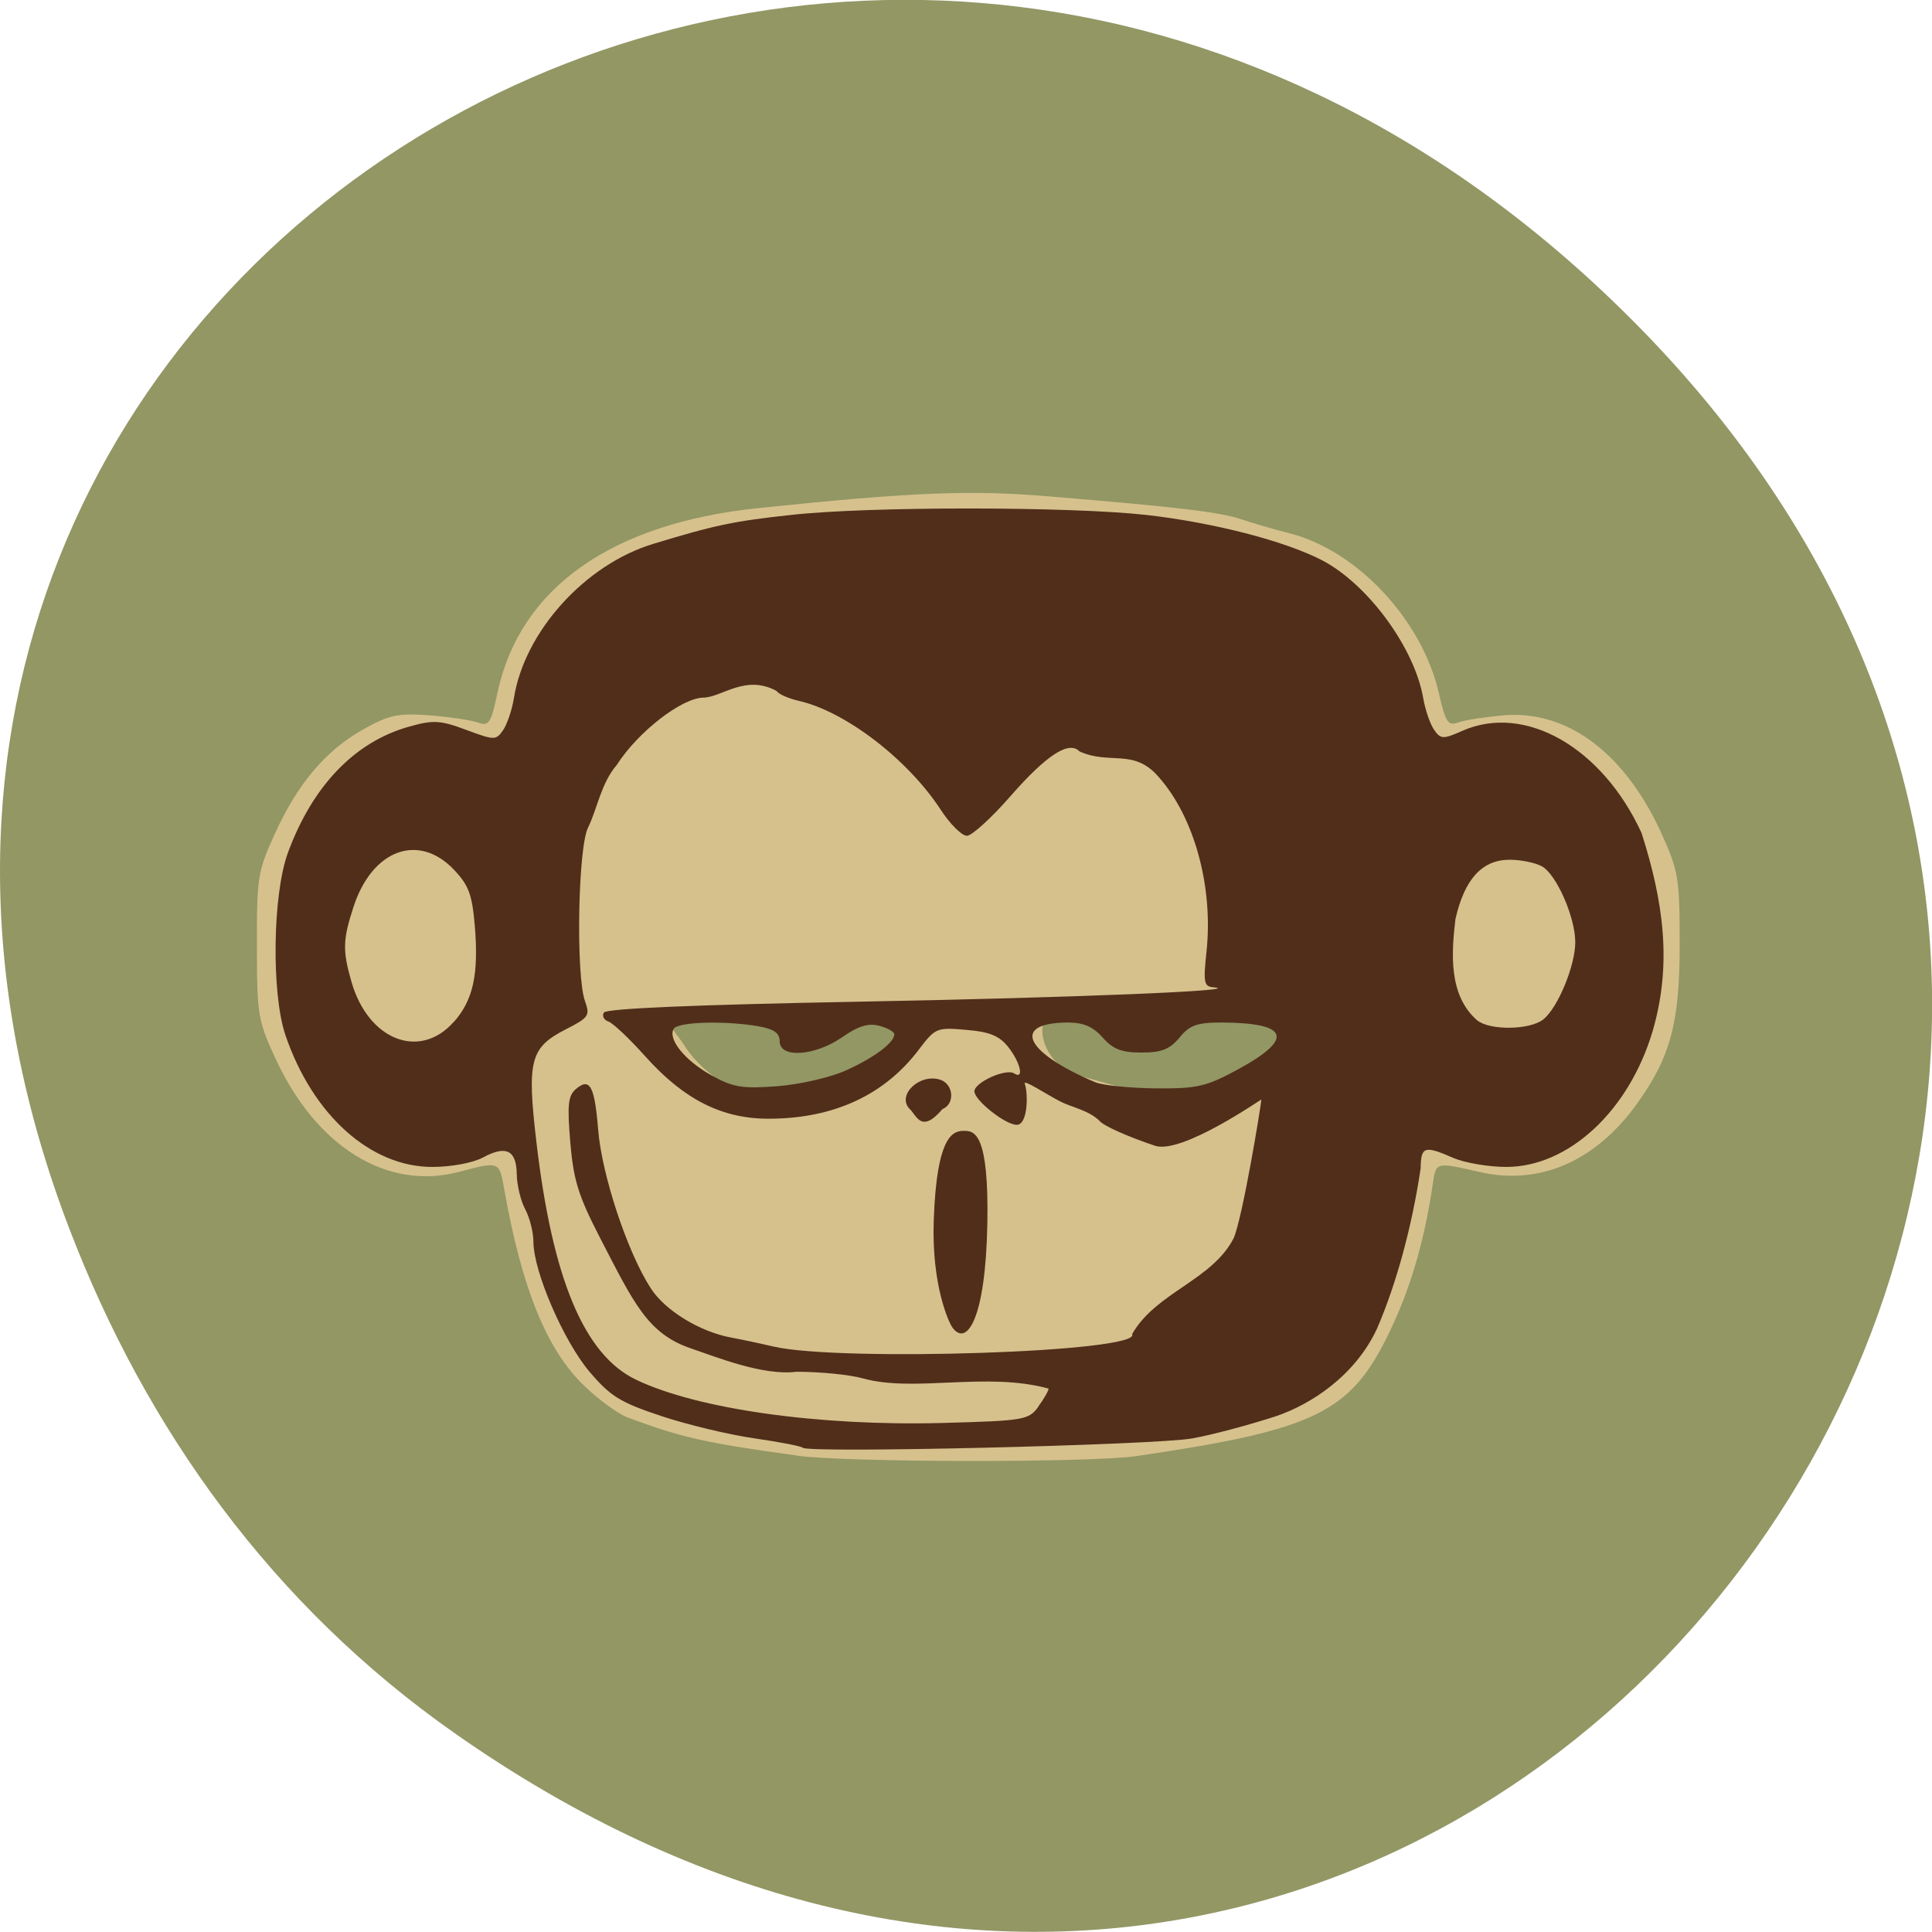 <svg xmlns="http://www.w3.org/2000/svg" viewBox="0 0 48 48"><path d="m 11.281 43.05 c 24.551 17.262 49.43 -14.613 29.422 -34.945 c -18.848 -19.16 -48.13 -1.398 -38.973 22.441 c 1.906 4.973 5.04 9.336 9.551 12.504" fill="#929764"/><path d="m 19.785 36.16 c -2.258 -0.309 -2.84 -0.441 -4.188 -0.941 c -0.238 -0.09 -0.73 -0.445 -1.09 -0.797 c -0.934 -0.902 -1.551 -2.434 -1.988 -4.922 c -0.113 -0.645 -0.125 -0.648 -1.109 -0.387 c -1.789 0.477 -3.555 -0.613 -4.574 -2.832 c -0.426 -0.926 -0.453 -1.074 -0.453 -2.777 c -0.004 -1.699 0.02 -1.855 0.438 -2.773 c 0.566 -1.25 1.262 -2.078 2.195 -2.605 c 0.648 -0.363 0.863 -0.41 1.641 -0.355 c 0.496 0.039 1.039 0.117 1.211 0.18 c 0.281 0.098 0.328 0.031 0.496 -0.758 c 0.559 -2.59 2.836 -4.195 6.484 -4.57 c 3.828 -0.398 5.258 -0.453 7.184 -0.293 c 3.242 0.27 4.27 0.391 4.801 0.57 c 0.281 0.094 0.824 0.254 1.215 0.352 c 1.68 0.434 3.281 2.152 3.699 3.965 c 0.172 0.746 0.227 0.824 0.492 0.73 c 0.164 -0.059 0.676 -0.137 1.137 -0.176 c 1.578 -0.125 3 0.949 3.906 2.941 c 0.418 0.93 0.449 1.105 0.449 2.719 c 0.004 1.984 -0.227 2.836 -1.074 4.01 c -1.027 1.418 -2.414 2.02 -3.902 1.676 c -1.094 -0.25 -1.078 -0.254 -1.16 0.313 c -0.207 1.406 -0.551 2.582 -1.078 3.672 c -0.961 1.996 -1.82 2.418 -6.281 3.074 c -1.121 0.168 -7.223 0.16 -8.449 -0.012 m 2.996 -10.91 c -0.344 -0.328 -3.113 0.461 -3.414 0.035 c -0.18 -0.262 -1.477 -0.137 -2.258 -0.137 c -0.879 0 -0.277 0.543 -0.113 0.813 c 0.297 0.492 1.168 1.332 2.27 1.34 c 0.574 0.004 2.832 -1.043 2.875 -1.117 m 7.922 0.816 c 0.199 0.184 2.465 -0.816 2.559 -1.52 c 0.148 -0.18 -1.305 -0.391 -2.051 -0.391 c -1.578 0.809 -2.813 0.219 -4.25 0.059 c -0.68 0 -0.523 1.102 0.301 1.527 c 1.16 0.281 2.418 0.832 3.441 0.324" fill="#d6c18d"/><path d="m 19.945 35.969 c -0.039 -0.039 -0.582 -0.145 -1.207 -0.234 c -0.625 -0.09 -1.668 -0.34 -2.313 -0.555 c -1.02 -0.34 -1.258 -0.488 -1.781 -1.102 c -0.641 -0.762 -1.383 -2.473 -1.391 -3.215 c 0 -0.25 -0.094 -0.617 -0.207 -0.824 c -0.109 -0.207 -0.203 -0.594 -0.207 -0.863 c -0.008 -0.602 -0.266 -0.73 -0.84 -0.418 c -0.246 0.133 -0.785 0.234 -1.262 0.234 c -1.531 0 -2.969 -1.289 -3.645 -3.273 c -0.352 -1.035 -0.32 -3.488 0.059 -4.527 c 0.609 -1.664 1.664 -2.766 3.02 -3.141 c 0.594 -0.168 0.77 -0.156 1.41 0.082 c 0.703 0.262 0.742 0.262 0.918 0.008 c 0.102 -0.148 0.223 -0.508 0.27 -0.801 c 0.262 -1.645 1.762 -3.309 3.449 -3.824 c 1.535 -0.469 2.02 -0.57 3.441 -0.723 c 1.934 -0.215 6.906 -0.211 8.816 0 c 1.664 0.188 3.457 0.648 4.383 1.133 c 1.129 0.594 2.285 2.168 2.5 3.414 c 0.051 0.293 0.172 0.648 0.27 0.789 c 0.164 0.238 0.223 0.242 0.707 0.027 c 1.555 -0.684 3.473 0.414 4.449 2.539 c 0.535 1.676 0.77 3.238 0.273 4.93 c -0.59 1.98 -2.09 3.367 -3.633 3.367 c -0.441 0 -1.035 -0.102 -1.316 -0.223 c -0.719 -0.316 -0.805 -0.289 -0.813 0.262 c -0.215 1.445 -0.602 2.867 -1.086 3.984 c -0.543 1.164 -1.637 1.875 -2.5 2.168 c -0.645 0.211 -1.586 0.465 -2.094 0.555 c -0.91 0.164 -9.543 0.371 -9.676 0.23 m 5.855 -1.02 c 0.141 -0.191 0.258 -0.395 0.258 -0.449 c -1.563 -0.426 -3.328 0.105 -4.617 -0.254 c -0.316 -0.09 -1.055 -0.164 -1.645 -0.164 c -0.824 0.105 -1.977 -0.359 -2.629 -0.582 c -1.078 -0.367 -1.422 -1.141 -2.25 -2.738 c -0.539 -1.047 -0.66 -1.426 -0.742 -2.371 c -0.078 -0.93 -0.055 -1.16 0.129 -1.324 c 0.355 -0.309 0.473 -0.098 0.563 1 c 0.09 1.125 0.727 3.047 1.305 3.938 c 0.355 0.555 1.219 1.082 1.996 1.227 c 0.238 0.043 0.719 0.145 1.07 0.227 c 1.656 0.375 9.16 0.137 8.895 -0.313 c 0.598 -1.043 1.984 -1.332 2.523 -2.383 c 0.223 -0.516 0.676 -3.266 0.688 -3.445 c 0 -0.012 -1.98 1.371 -2.645 1.148 c -0.66 -0.219 -1.277 -0.496 -1.367 -0.609 c -0.273 -0.273 -0.688 -0.34 -0.98 -0.488 c -0.355 -0.184 -0.93 -0.566 -0.887 -0.445 c 0.086 0.227 0.086 1.023 -0.199 1.023 c -0.281 0 -1.051 -0.609 -1.051 -0.832 c 0 -0.223 0.785 -0.578 0.988 -0.445 c 0.254 0.164 0.156 -0.273 -0.148 -0.656 c -0.219 -0.277 -0.461 -0.379 -1.043 -0.426 c -0.73 -0.066 -0.77 -0.047 -1.168 0.477 c -0.855 1.141 -2.125 1.727 -3.73 1.73 c -1.168 0.004 -2.113 -0.473 -3.078 -1.551 c -0.391 -0.438 -0.805 -0.828 -0.914 -0.863 c -0.113 -0.039 -0.164 -0.141 -0.113 -0.223 c 0.059 -0.102 2.289 -0.195 6.32 -0.27 c 5.301 -0.098 9.715 -0.277 8.816 -0.359 c -0.227 -0.02 -0.246 -0.125 -0.164 -0.883 c 0.172 -1.613 -0.301 -3.344 -1.191 -4.344 c -0.617 -0.719 -1.211 -0.289 -1.965 -0.633 c -0.262 -0.273 -0.82 0.09 -1.715 1.113 c -0.473 0.543 -0.961 0.984 -1.082 0.984 c -0.125 0 -0.422 -0.293 -0.656 -0.656 c -0.82 -1.25 -2.367 -2.438 -3.531 -2.699 c -0.254 -0.059 -0.496 -0.168 -0.539 -0.242 c -0.773 -0.422 -1.355 0.152 -1.816 0.164 c -0.539 0.004 -1.629 0.848 -2.156 1.672 c -0.391 0.453 -0.484 1.09 -0.715 1.559 c -0.25 0.504 -0.305 3.676 -0.074 4.313 c 0.129 0.359 0.094 0.406 -0.496 0.707 c -0.863 0.445 -0.949 0.77 -0.715 2.766 c 0.398 3.422 1.188 5.313 2.48 5.93 c 1.523 0.73 4.539 1.156 7.613 1.074 c 2.023 -0.055 2.141 -0.074 2.379 -0.402 m -2.121 -1.953 c -0.105 -0.129 -0.531 -1.074 -0.477 -2.664 c 0.074 -2.191 0.504 -2.238 0.758 -2.238 c 0.258 0 0.617 0.059 0.574 2.328 c -0.047 2.363 -0.512 3.02 -0.855 2.574 m -1.078 -5.449 c -0.324 -0.344 0.254 -0.891 0.766 -0.723 c 0.332 0.113 0.367 0.602 0.051 0.73 c -0.527 0.621 -0.641 0.156 -0.816 -0.008 m -1.574 -0.957 c 0.695 -0.313 1.195 -0.688 1.195 -0.895 c 0 -0.063 -0.168 -0.156 -0.375 -0.211 c -0.273 -0.07 -0.52 0.004 -0.922 0.285 c -0.676 0.469 -1.551 0.527 -1.551 0.102 c 0 -0.207 -0.137 -0.305 -0.531 -0.375 c -0.836 -0.145 -2 -0.109 -2.102 0.063 c -0.152 0.258 0.281 0.793 0.945 1.16 c 0.535 0.297 0.762 0.332 1.633 0.266 c 0.559 -0.043 1.324 -0.219 1.707 -0.395 m 9.75 -0.031 c 1.387 -0.758 1.246 -1.148 -0.414 -1.156 c -0.621 0 -0.801 0.063 -1.055 0.375 c -0.246 0.293 -0.445 0.371 -0.945 0.371 c -0.492 0 -0.707 -0.082 -0.961 -0.371 c -0.242 -0.273 -0.477 -0.375 -0.871 -0.375 c -1.414 0.008 -1.07 0.742 0.684 1.484 c 0.188 0.078 0.863 0.145 1.504 0.152 c 1.043 0.008 1.25 -0.043 2.059 -0.48 m -19.5 -1.168 c 0.484 -0.547 0.625 -1.191 0.52 -2.418 c -0.066 -0.754 -0.152 -0.984 -0.516 -1.367 c -0.883 -0.926 -2.035 -0.496 -2.496 0.926 c -0.266 0.816 -0.273 1.082 -0.051 1.855 c 0.414 1.453 1.695 1.957 2.543 1 m 27.07 -0.063 c 0.363 -0.289 0.797 -1.344 0.793 -1.926 c -0.004 -0.621 -0.469 -1.676 -0.828 -1.875 c -0.16 -0.09 -0.52 -0.164 -0.801 -0.164 c -0.684 0 -1.121 0.477 -1.348 1.473 c -0.102 0.859 -0.172 1.895 0.539 2.516 c 0.32 0.258 1.313 0.242 1.645 -0.023" fill="#512e1a"/></svg>